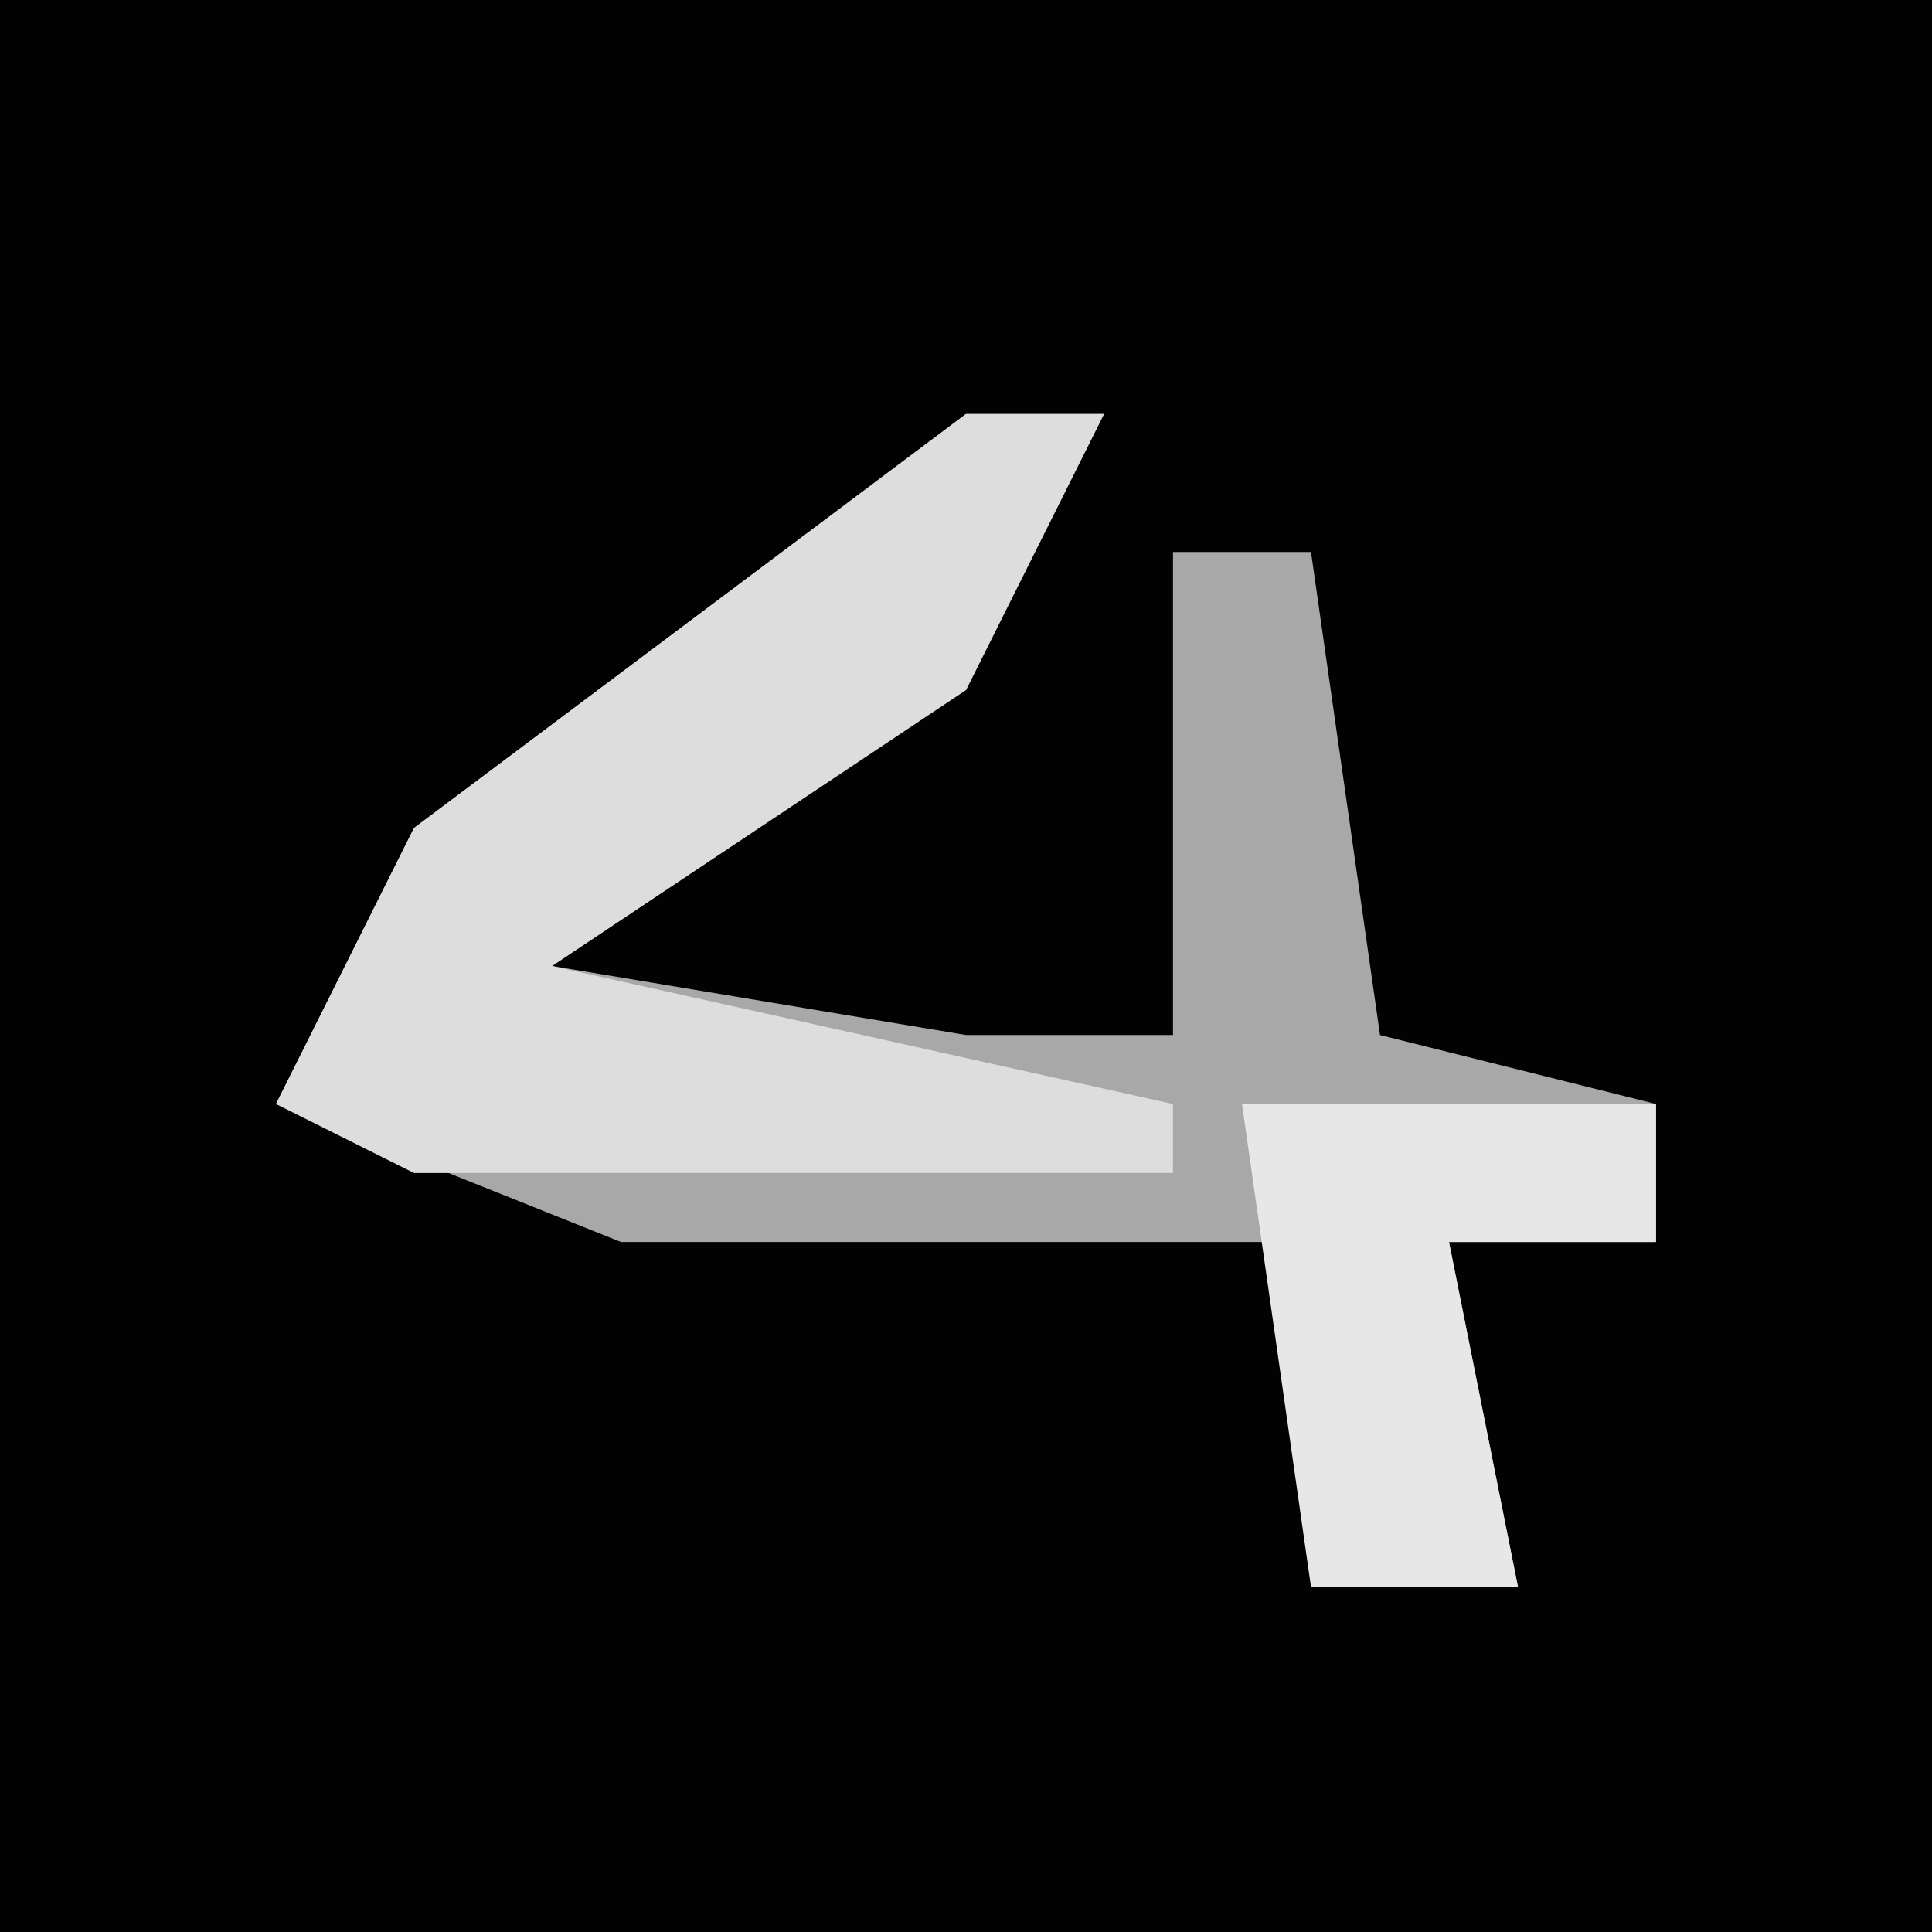 <?xml version="1.0" encoding="UTF-8"?>
<svg version="1.1" xmlns="http://www.w3.org/2000/svg" width="28" height="28">
<path d="M0,0 L28,0 L28,28 L0,28 Z " fill="#020202" transform="translate(0,0)"/>
<path d="M0,0 L2,0 L0,4 L-6,8 L0,9 L3,9 L3,2 L5,2 L6,9 L10,10 L10,12 L7,12 L8,17 L5,17 L5,12 L-5,12 L-10,10 L-8,6 Z " fill="#A8A8A8" transform="translate(14,6)"/>
<path d="M0,0 L2,0 L0,4 L-6,8 L3,10 L3,11 L-8,11 L-10,10 L-8,6 Z " fill="#DDDDDD" transform="translate(14,6)"/>
<path d="M0,0 L6,0 L6,2 L3,2 L4,7 L1,7 Z " fill="#E7E7E7" transform="translate(18,16)"/>
</svg>
